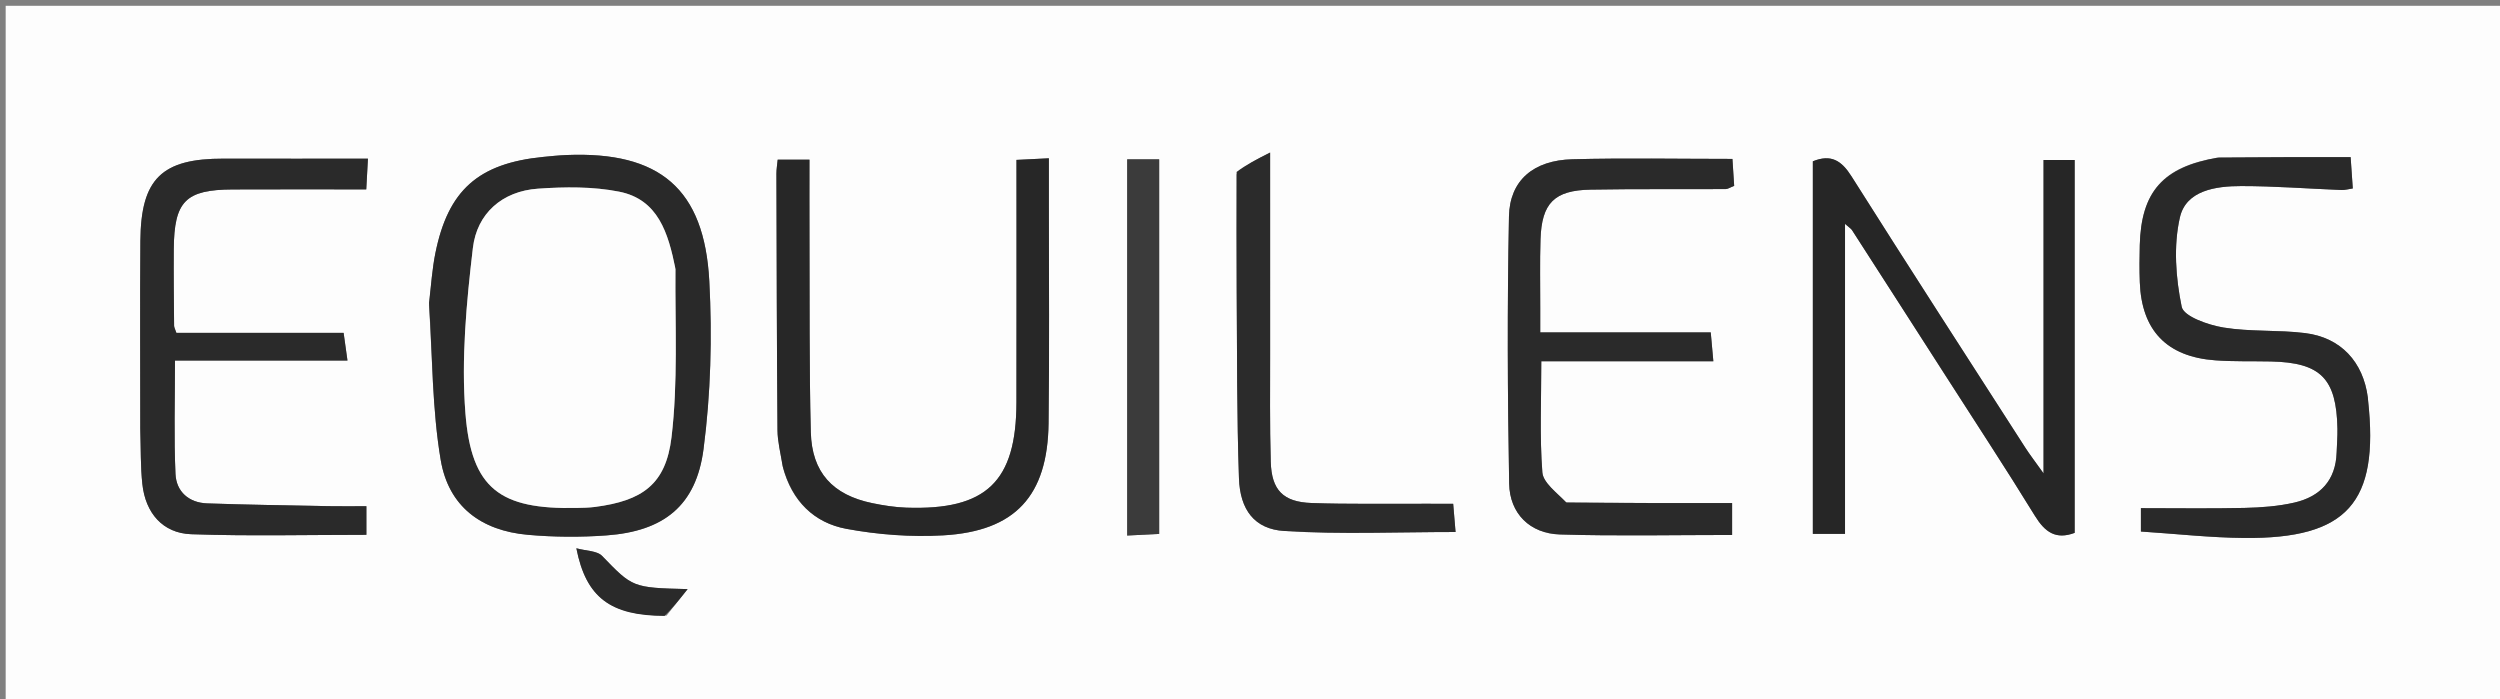 <svg version="1.1" id="Layer_1" xmlns="http://www.w3.org/2000/svg" xmlns:xlink="http://www.w3.org/1999/xlink" x="0px" y="0px"
	 width="100%" viewBox="0 0 472 132" enable-background="new 0 0 472 132" xml:space="preserve">
<rect x="0" y="0" width="472" height="132" fill="#808080" stroke="none"/>
<path fill="#FDFDFD" opacity="1" stroke="none" 
	d="
M346,133 
	C230.714,133 115.928,133 1.071,133 
	C1.071,89.066 1.071,45.132 1.071,1.099 
	C158.333,1.099 315.667,1.099 472.974,1.099 
	C472.974,45.071 472.974,89.036 472.974,133 
	C430.798,133 388.649,133 346,133 
M80.986,57.655 
	C81.654,67.401 81.585,77.272 83.208,86.857 
	C84.689,95.601 90.818,100.186 99.648,100.972 
	C104.578,101.412 109.599,101.446 114.536,101.082 
	C125.293,100.29 131.423,95.514 132.824,84.804 
	C134.192,74.348 134.479,63.615 133.917,53.073 
	C132.986,35.593 124.516,28.562 106.997,29.268 
	C105.503,29.328 104.011,29.48 102.521,29.629 
	C90.303,30.853 84.591,35.909 82.196,47.81 
	C81.607,50.735 81.403,53.737 80.986,57.655 
M367.024,70.486 
	C372.767,79.439 378.624,88.322 384.189,97.384 
	C386.096,100.489 388.155,101.932 391.696,100.605 
	C391.696,77.053 391.696,53.649 391.696,30.205 
	C389.693,30.205 387.951,30.205 385.822,30.205 
	C385.822,49.659 385.822,68.864 385.822,89.373 
	C384.181,87.07 383.217,85.828 382.37,84.511 
	C371.403,67.455 360.39,50.428 349.558,33.287 
	C347.676,30.309 345.701,29.054 342.264,30.454 
	C342.264,53.907 342.264,77.303 342.264,100.789 
	C344.267,100.789 346.013,100.789 348.34,100.789 
	C348.34,81.31 348.34,62.043 348.34,42.266 
	C349.175,43.005 349.487,43.18 349.658,43.446 
	C355.336,52.244 361.001,61.051 367.024,70.486 
M147.862,88.408 
	C149.531,94.635 153.718,98.715 159.799,99.844 
	C165.775,100.953 172.022,101.424 178.087,101.075 
	C191.691,100.291 197.792,93.622 197.969,79.93 
	C198.146,66.273 198.02,52.611 198.027,38.952 
	C198.028,36.007 198.027,33.062 198.027,29.884 
	C195.698,30 193.953,30.087 191.911,30.189 
	C191.911,45.695 191.933,60.828 191.904,75.962 
	C191.877,90.942 186.21,96.369 171.109,95.845 
	C168.961,95.77 166.801,95.43 164.691,94.994 
	C157.227,93.454 153.274,89.206 153.082,81.588 
	C152.771,69.269 152.883,56.939 152.83,44.614 
	C152.809,39.825 152.827,35.036 152.827,30.14 
	C150.526,30.14 148.742,30.14 146.827,30.14 
	C146.733,31.135 146.587,31.95 146.589,32.764 
	C146.633,48.92 146.661,65.077 146.79,81.233 
	C146.807,83.364 147.36,85.491 147.862,88.408 
M295.341,94.823 
	C293.893,92.948 291.35,91.158 291.197,89.183 
	C290.677,82.447 290.998,75.646 290.998,68.212 
	C301.936,68.212 312.513,68.212 323.48,68.212 
	C323.292,66.12 323.166,64.726 322.989,62.759 
	C312.064,62.759 301.504,62.759 290.799,62.759 
	C290.799,60.82 290.797,59.492 290.799,58.165 
	C290.807,53.835 290.709,49.502 290.848,45.177 
	C291.069,38.35 293.451,35.925 300.305,35.802 
	C308.795,35.65 317.29,35.745 325.782,35.7 
	C326.223,35.698 326.662,35.381 327.412,35.091 
	C327.322,33.697 327.232,32.306 327.083,30.004 
	C316.777,30.004 306.806,29.806 296.848,30.07 
	C289.521,30.265 285.029,34.047 284.893,40.869 
	C284.557,57.672 284.624,74.49 284.928,91.294 
	C285.03,96.98 288.867,100.732 294.503,100.905 
	C305.272,101.236 316.058,101.001 327.022,101.001 
	C327.022,98.759 327.022,97.262 327.022,94.984 
	C316.469,94.984 306.338,94.984 295.341,94.823 
M26.484,81.413 
	C26.6,84.738 26.52,88.084 26.875,91.382 
	C27.467,96.869 30.725,100.672 36.1,100.86 
	C47.024,101.243 57.971,100.974 69.175,100.974 
	C69.175,98.801 69.175,97.4 69.175,95.569 
	C66.65,95.569 64.356,95.607 62.064,95.562 
	C54.414,95.414 46.762,95.304 39.116,95.04 
	C35.651,94.921 33.284,92.815 33.133,89.486 
	C32.82,82.573 33.038,75.635 33.038,68.063 
	C44.065,68.063 54.644,68.063 65.602,68.063 
	C65.311,65.981 65.119,64.601 64.874,62.847 
	C54.035,62.847 43.594,62.847 33.301,62.847 
	C33.057,62.11 32.872,61.809 32.87,61.507 
	C32.832,56.679 32.771,51.851 32.809,47.023 
	C32.882,37.978 35.023,35.811 43.951,35.767 
	C52.239,35.726 60.528,35.758 69.15,35.758 
	C69.247,33.978 69.324,32.566 69.466,29.957 
	C60.127,29.957 51.176,29.975 42.226,29.953 
	C30.55,29.923 26.596,33.735 26.505,45.466 
	C26.414,57.122 26.485,68.779 26.484,81.413 
M418.404,29.811 
	C408.348,31.547 404.258,36.205 403.988,46.292 
	C403.926,48.622 403.908,50.958 403.995,53.287 
	C404.334,62.383 409.082,67.355 418.227,68.028 
	C421.709,68.284 425.218,68.169 428.714,68.243 
	C438.147,68.443 441.131,71.445 441.31,80.953 
	C441.338,82.448 441.202,83.946 441.156,85.443 
	C440.993,90.705 438.034,93.774 433.173,94.89 
	C430.122,95.59 426.922,95.823 423.78,95.895 
	C417.332,96.042 410.879,95.939 404.204,95.939 
	C404.204,97.008 404.204,98.426 404.204,100.352 
	C410.822,100.784 417.27,101.512 423.723,101.568 
	C443.173,101.736 449.205,94.912 447.092,75.582 
	C447.074,75.416 447.075,75.249 447.054,75.084 
	C446.18,68.337 441.976,63.732 435.207,62.887 
	C430.105,62.25 424.855,62.669 419.799,61.839 
	C416.91,61.365 412.28,59.743 411.904,57.922 
	C410.777,52.461 410.333,46.413 411.566,41.039 
	C412.74,35.925 418.37,35.13 423.133,35.129 
	C429.452,35.127 435.771,35.622 442.091,35.873 
	C442.716,35.898 443.35,35.704 444.207,35.578 
	C444.096,33.969 443.997,32.536 443.799,29.663 
	C435.475,29.663 427.364,29.663 418.404,29.811 
M233.473,32.914 
	C233.474,40.236 233.434,47.557 233.485,54.879 
	C233.568,66.687 233.507,78.503 233.916,90.301 
	C234.121,96.231 236.829,99.895 242.455,100.248 
	C253.131,100.918 263.879,100.442 274.811,100.442 
	C274.662,98.677 274.527,97.082 274.361,95.112 
	C272.169,95.112 270.373,95.119 268.577,95.111 
	C261.59,95.084 254.596,95.214 247.616,94.969 
	C242.264,94.78 240.075,92.538 239.921,87.224 
	C239.717,80.241 239.81,73.249 239.802,66.261 
	C239.79,54.313 239.799,42.365 239.799,28.8 
	C237.085,30.175 235.282,31.088 233.473,32.914 
M218.852,79.5 
	C218.852,63.06 218.852,46.619 218.852,30.086 
	C216.475,30.086 214.681,30.086 212.814,30.086 
	C212.814,53.792 212.814,77.307 212.814,101.109 
	C214.997,100.998 216.741,100.909 218.852,100.802 
	C218.852,93.771 218.852,87.136 218.852,79.5 
M125.843,116.231 
	C126.955,114.833 128.066,113.435 129.824,111.224 
	C119.354,110.971 119.435,110.893 113.664,104.948 
	C112.718,103.974 110.707,104.033 108.816,103.513 
	C110.651,112.839 115.261,116.25 125.843,116.231 
z"/>
<path fill="#292929" opacity="1" stroke="none" 
	d="
M81.004,57.18 
	C81.403,53.737 81.607,50.735 82.196,47.81 
	C84.591,35.909 90.303,30.853 102.521,29.629 
	C104.011,29.48 105.503,29.328 106.997,29.268 
	C124.516,28.562 132.986,35.593 133.917,53.073 
	C134.479,63.615 134.192,74.348 132.824,84.804 
	C131.423,95.514 125.293,100.29 114.536,101.082 
	C109.599,101.446 104.578,101.412 99.648,100.972 
	C90.818,100.186 84.689,95.601 83.208,86.857 
	C81.585,77.272 81.654,67.401 81.004,57.18 
M127.432,50.407 
	C126.163,43.983 124.256,37.646 116.894,36.187 
	C111.933,35.204 106.652,35.268 101.568,35.621 
	C94.794,36.092 90.046,40.329 89.282,46.806 
	C88.063,57.135 87.066,67.694 87.871,78.009 
	C88.986,92.31 94.426,96.199 108.866,95.901 
	C110.031,95.877 111.204,95.857 112.357,95.706 
	C121.265,94.541 125.712,91.469 126.781,82.554 
	C128.019,72.231 127.449,61.692 127.432,50.407 
z"/>
<path fill="#262626" opacity="1" stroke="none" 
	d="
M366.846,70.172 
	C361.001,61.051 355.336,52.244 349.658,43.446 
	C349.487,43.18 349.175,43.005 348.34,42.266 
	C348.34,62.043 348.34,81.31 348.34,100.789 
	C346.013,100.789 344.267,100.789 342.264,100.789 
	C342.264,77.303 342.264,53.907 342.264,30.454 
	C345.701,29.054 347.676,30.309 349.558,33.287 
	C360.39,50.428 371.403,67.455 382.37,84.511 
	C383.217,85.828 384.181,87.07 385.822,89.373 
	C385.822,68.864 385.822,49.659 385.822,30.205 
	C387.951,30.205 389.693,30.205 391.696,30.205 
	C391.696,53.649 391.696,77.053 391.696,100.605 
	C388.155,101.932 386.096,100.489 384.189,97.384 
	C378.624,88.322 372.767,79.439 366.846,70.172 
z"/>
<path fill="#272727" opacity="1" stroke="none" 
	d="
M147.763,88.014 
	C147.36,85.491 146.807,83.364 146.79,81.233 
	C146.661,65.077 146.633,48.92 146.589,32.764 
	C146.587,31.95 146.733,31.135 146.827,30.14 
	C148.742,30.14 150.526,30.14 152.827,30.14 
	C152.827,35.036 152.809,39.825 152.83,44.614 
	C152.883,56.939 152.771,69.269 153.082,81.588 
	C153.274,89.206 157.227,93.454 164.691,94.994 
	C166.801,95.43 168.961,95.77 171.109,95.845 
	C186.21,96.369 191.877,90.942 191.904,75.962 
	C191.933,60.828 191.911,45.695 191.911,30.189 
	C193.953,30.087 195.698,30 198.027,29.884 
	C198.027,33.062 198.028,36.007 198.027,38.952 
	C198.02,52.611 198.146,66.273 197.969,79.93 
	C197.792,93.622 191.691,100.291 178.087,101.075 
	C172.022,101.424 165.775,100.953 159.799,99.844 
	C153.718,98.715 149.531,94.635 147.763,88.014 
z"/>
<path fill="#2A2A2A" opacity="1" stroke="none" 
	d="
M295.774,94.903 
	C306.338,94.984 316.469,94.984 327.022,94.984 
	C327.022,97.262 327.022,98.759 327.022,101.001 
	C316.058,101.001 305.272,101.236 294.503,100.905 
	C288.867,100.732 285.03,96.98 284.928,91.294 
	C284.624,74.49 284.557,57.672 284.893,40.869 
	C285.029,34.047 289.521,30.265 296.848,30.07 
	C306.806,29.806 316.777,30.004 327.083,30.004 
	C327.232,32.306 327.322,33.697 327.412,35.091 
	C326.662,35.381 326.223,35.698 325.782,35.7 
	C317.29,35.745 308.795,35.65 300.305,35.802 
	C293.451,35.925 291.069,38.35 290.848,45.177 
	C290.709,49.502 290.807,53.835 290.799,58.165 
	C290.797,59.492 290.799,60.82 290.799,62.759 
	C301.504,62.759 312.064,62.759 322.989,62.759 
	C323.166,64.726 323.292,66.12 323.48,68.212 
	C312.513,68.212 301.936,68.212 290.998,68.212 
	C290.998,75.646 290.677,82.447 291.197,89.183 
	C291.35,91.158 293.893,92.948 295.774,94.903 
z"/>
<path fill="#2A2A2A" opacity="1" stroke="none" 
	d="
M26.484,80.924 
	C26.485,68.779 26.414,57.122 26.505,45.466 
	C26.596,33.735 30.55,29.923 42.226,29.953 
	C51.176,29.975 60.127,29.957 69.466,29.957 
	C69.324,32.566 69.247,33.978 69.15,35.758 
	C60.528,35.758 52.239,35.726 43.951,35.767 
	C35.023,35.811 32.882,37.978 32.809,47.023 
	C32.771,51.851 32.832,56.679 32.87,61.507 
	C32.872,61.809 33.057,62.11 33.301,62.847 
	C43.594,62.847 54.035,62.847 64.874,62.847 
	C65.119,64.601 65.311,65.981 65.602,68.063 
	C54.644,68.063 44.065,68.063 33.038,68.063 
	C33.038,75.635 32.82,82.573 33.133,89.486 
	C33.284,92.815 35.651,94.921 39.116,95.04 
	C46.762,95.304 54.414,95.414 62.064,95.562 
	C64.356,95.607 66.65,95.569 69.175,95.569 
	C69.175,97.4 69.175,98.801 69.175,100.974 
	C57.971,100.974 47.024,101.243 36.1,100.86 
	C30.725,100.672 27.467,96.869 26.875,91.382 
	C26.52,88.084 26.6,84.738 26.484,80.924 
z"/>
<path fill="#292929" opacity="1" stroke="none" 
	d="
M418.828,29.737 
	C427.364,29.663 435.475,29.663 443.799,29.663 
	C443.997,32.536 444.096,33.969 444.207,35.578 
	C443.35,35.704 442.716,35.898 442.091,35.873 
	C435.771,35.622 429.452,35.127 423.133,35.129 
	C418.37,35.13 412.74,35.925 411.566,41.039 
	C410.333,46.413 410.777,52.461 411.904,57.922 
	C412.28,59.743 416.91,61.365 419.799,61.839 
	C424.855,62.669 430.105,62.25 435.207,62.887 
	C441.976,63.732 446.18,68.337 447.054,75.084 
	C447.075,75.249 447.074,75.416 447.092,75.582 
	C449.205,94.912 443.173,101.736 423.723,101.568 
	C417.27,101.512 410.822,100.784 404.204,100.352 
	C404.204,98.426 404.204,97.008 404.204,95.939 
	C410.879,95.939 417.332,96.042 423.78,95.895 
	C426.922,95.823 430.122,95.59 433.173,94.89 
	C438.034,93.774 440.993,90.705 441.156,85.443 
	C441.202,83.946 441.338,82.448 441.31,80.953 
	C441.131,71.445 438.147,68.443 428.714,68.243 
	C425.218,68.169 421.709,68.284 418.227,68.028 
	C409.082,67.355 404.334,62.383 403.995,53.287 
	C403.908,50.958 403.926,48.622 403.988,46.292 
	C404.258,36.205 408.348,31.547 418.828,29.737 
z"/>
<path fill="#2B2B2B" opacity="1" stroke="none" 
	d="
M233.476,32.458 
	C235.282,31.088 237.085,30.175 239.799,28.8 
	C239.799,42.365 239.79,54.313 239.802,66.261 
	C239.81,73.249 239.717,80.241 239.921,87.224 
	C240.075,92.538 242.264,94.78 247.616,94.969 
	C254.596,95.214 261.59,95.084 268.577,95.111 
	C270.373,95.119 272.169,95.112 274.361,95.112 
	C274.527,97.082 274.662,98.677 274.811,100.442 
	C263.879,100.442 253.131,100.918 242.455,100.248 
	C236.829,99.895 234.121,96.231 233.916,90.301 
	C233.507,78.503 233.568,66.687 233.485,54.879 
	C233.434,47.557 233.474,40.236 233.476,32.458 
z"/>
<path fill="#3B3B3B" opacity="1" stroke="none" 
	d="
M218.852,80 
	C218.852,87.136 218.852,93.771 218.852,100.802 
	C216.741,100.909 214.997,100.998 212.814,101.109 
	C212.814,77.307 212.814,53.792 212.814,30.086 
	C214.681,30.086 216.475,30.086 218.852,30.086 
	C218.852,46.619 218.852,63.06 218.852,80 
z"/>
<path fill="#2A2A2A" opacity="1" stroke="none" 
	d="
M125.456,116.283 
	C115.261,116.25 110.651,112.839 108.816,103.513 
	C110.707,104.033 112.718,103.974 113.664,104.948 
	C119.435,110.893 119.354,110.971 129.824,111.224 
	C128.066,113.435 126.955,114.833 125.456,116.283 
z"/>
<path fill="#FDFDFD" opacity="1" stroke="none" 
	d="
M127.548,50.827 
	C127.449,61.692 128.019,72.231 126.781,82.554 
	C125.712,91.469 121.265,94.541 112.357,95.706 
	C111.204,95.857 110.031,95.877 108.866,95.901 
	C94.426,96.199 88.986,92.31 87.871,78.009 
	C87.066,67.694 88.063,57.135 89.282,46.806 
	C90.046,40.329 94.794,36.092 101.568,35.621 
	C106.652,35.268 111.933,35.204 116.894,36.187 
	C124.256,37.646 126.163,43.983 127.548,50.827 
z"/>
</svg>